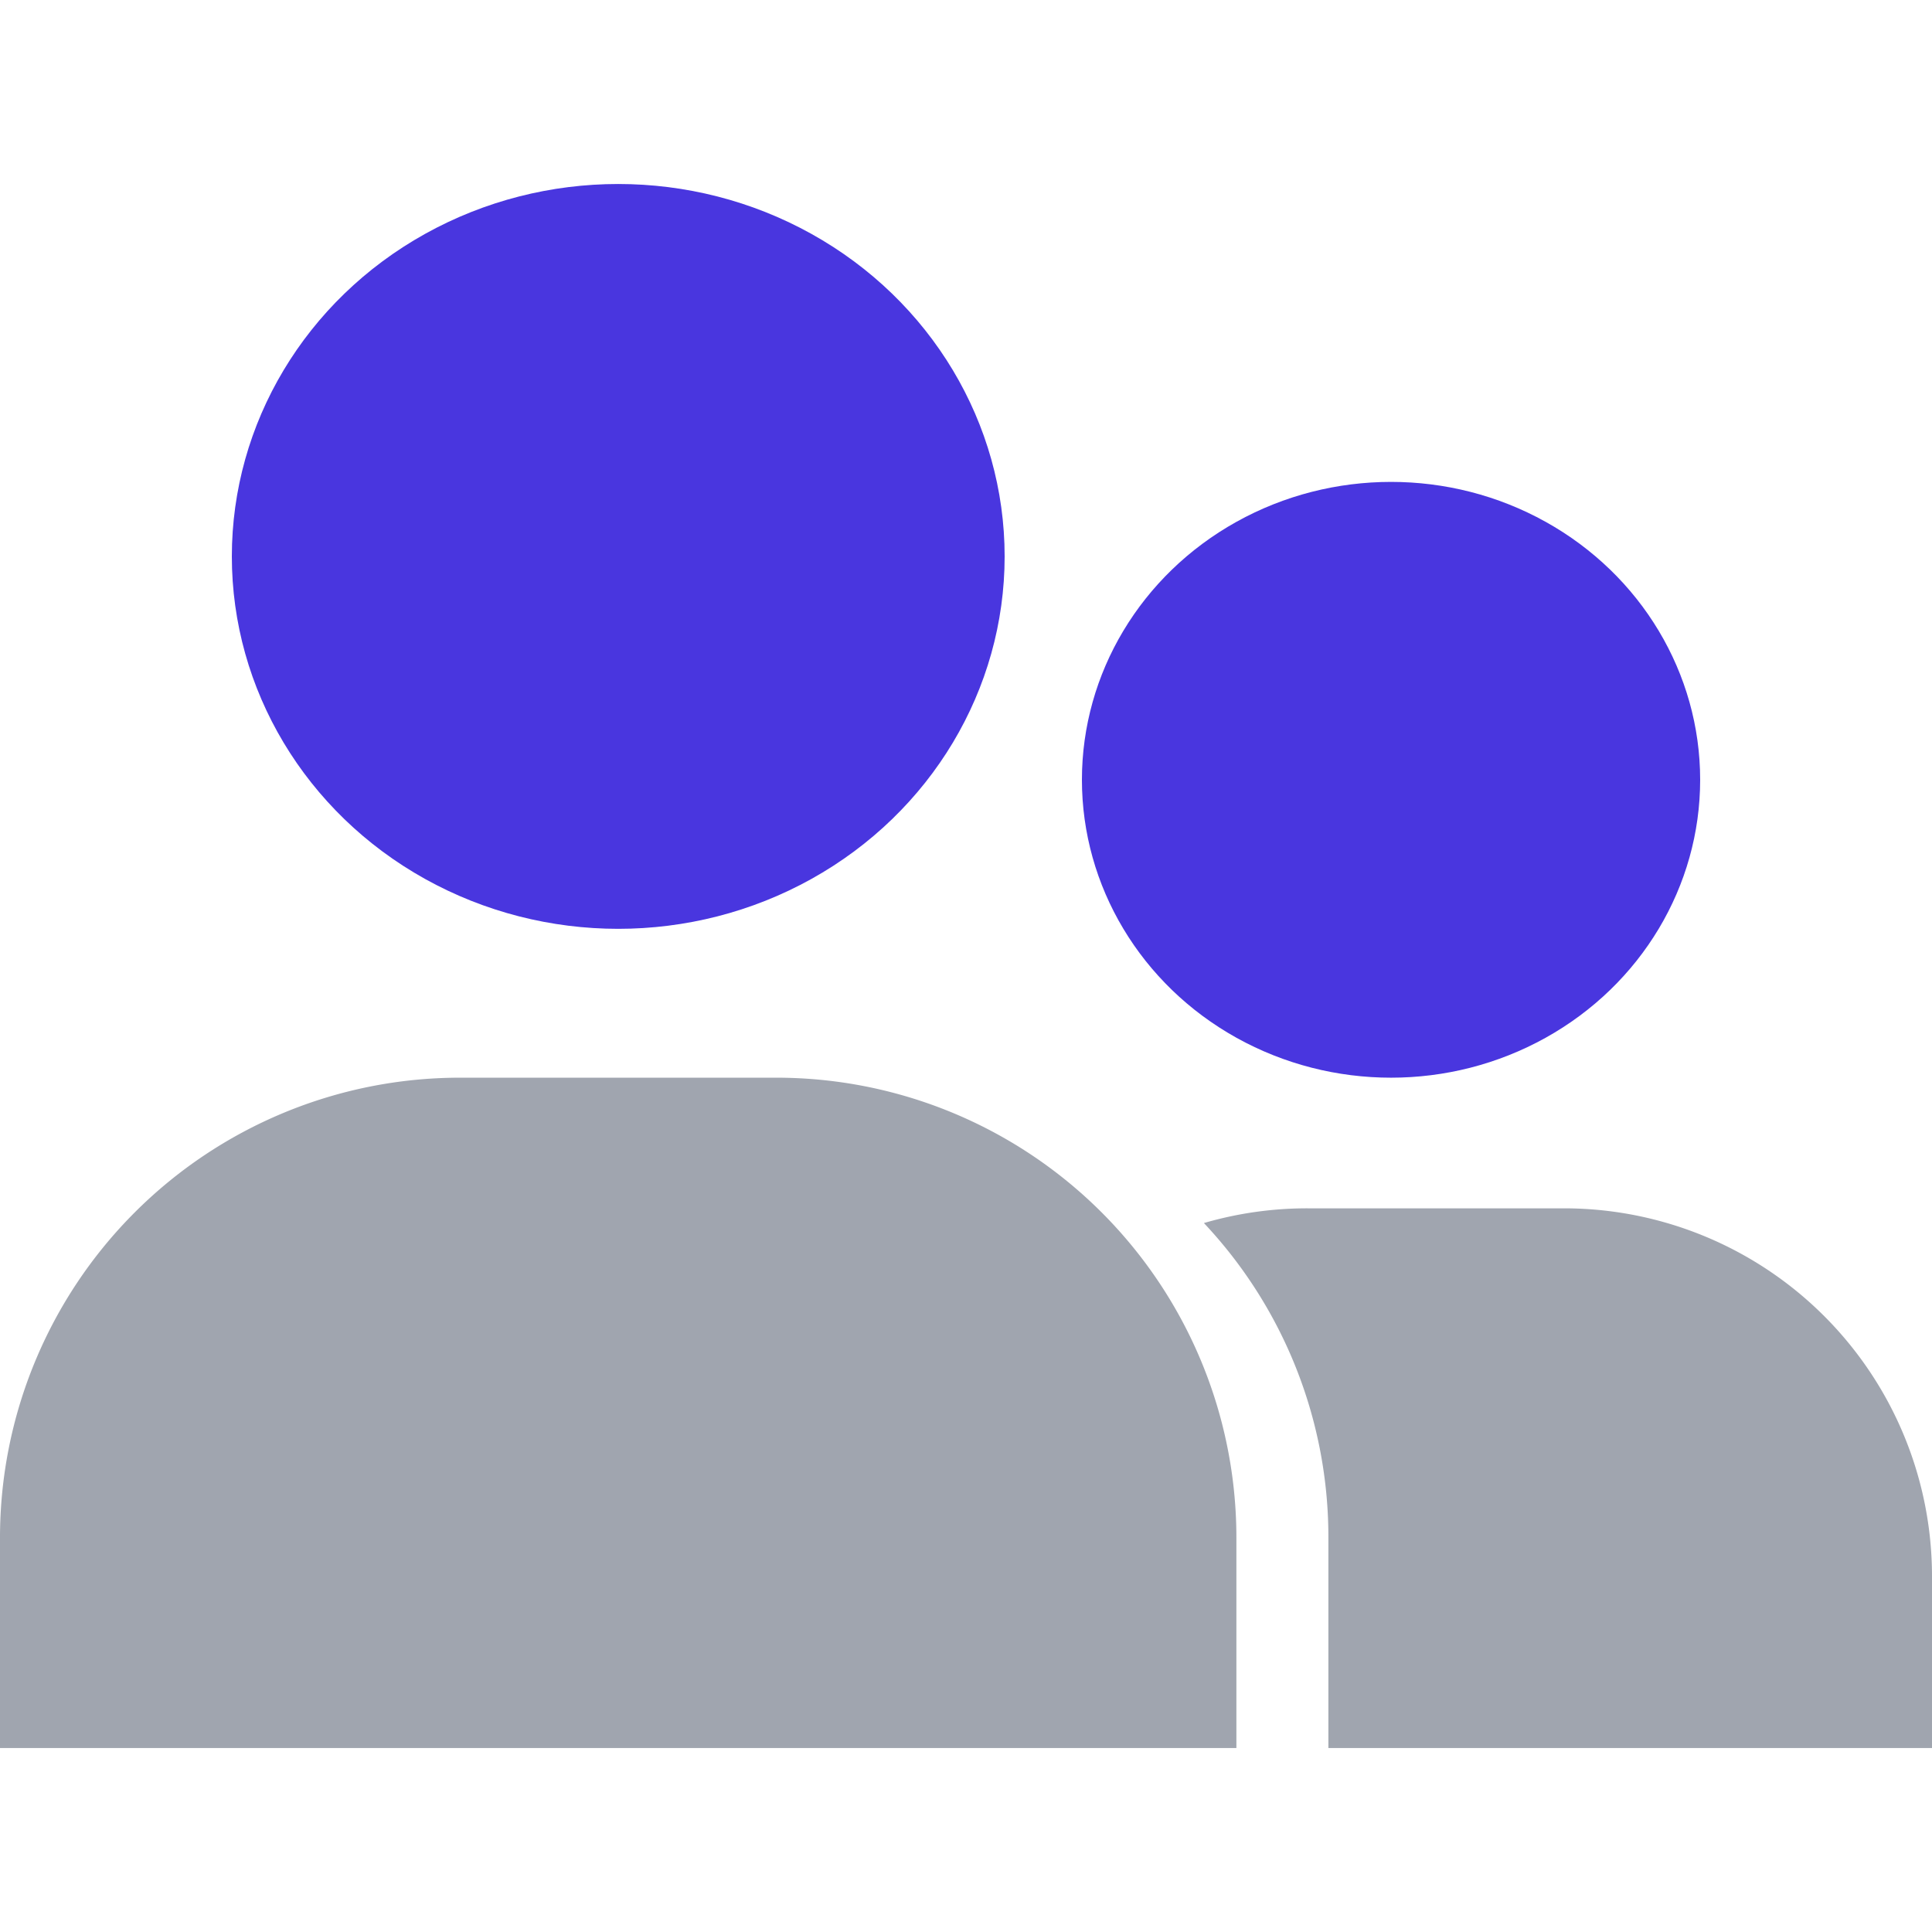 <svg xmlns="http://www.w3.org/2000/svg" xmlns:xlink="http://www.w3.org/1999/xlink" width="21" height="21" viewBox="0 0 21 21"><defs><style>.a{fill:#fff;}.b{clip-path:url(#a);}.c{fill:#4936DF;}.d{fill:#a0a5af;}</style><clipPath id="a"><rect class="a" width="21" height="21" transform="translate(181 372)"/></clipPath></defs><g class="b" transform="translate(-181 -372)"><g transform="translate(5 3.62)"><ellipse class="c" cx="4.2" cy="4.048" rx="4.2" ry="4.048" transform="translate(178.52 370.38)"/><path class="d" d="M5,0H8.439a5,5,0,0,1,5,5V7.286a0,0,0,0,1,0,0H0a0,0,0,0,1,0,0V5A5,5,0,0,1,5,0Z" transform="translate(176 380.094)"/><ellipse class="c" cx="3.36" cy="3.238" rx="3.36" ry="3.238" transform="translate(187.76 373.618)"/><path class="d" d="M15,3.666H8.439V1.38A4.981,4.981,0,0,0,7.086-2.04,4.006,4.006,0,0,1,8.22-2.2H11a4,4,0,0,1,4,4V3.665Z" transform="translate(182 383.714)"/></g></g></svg>